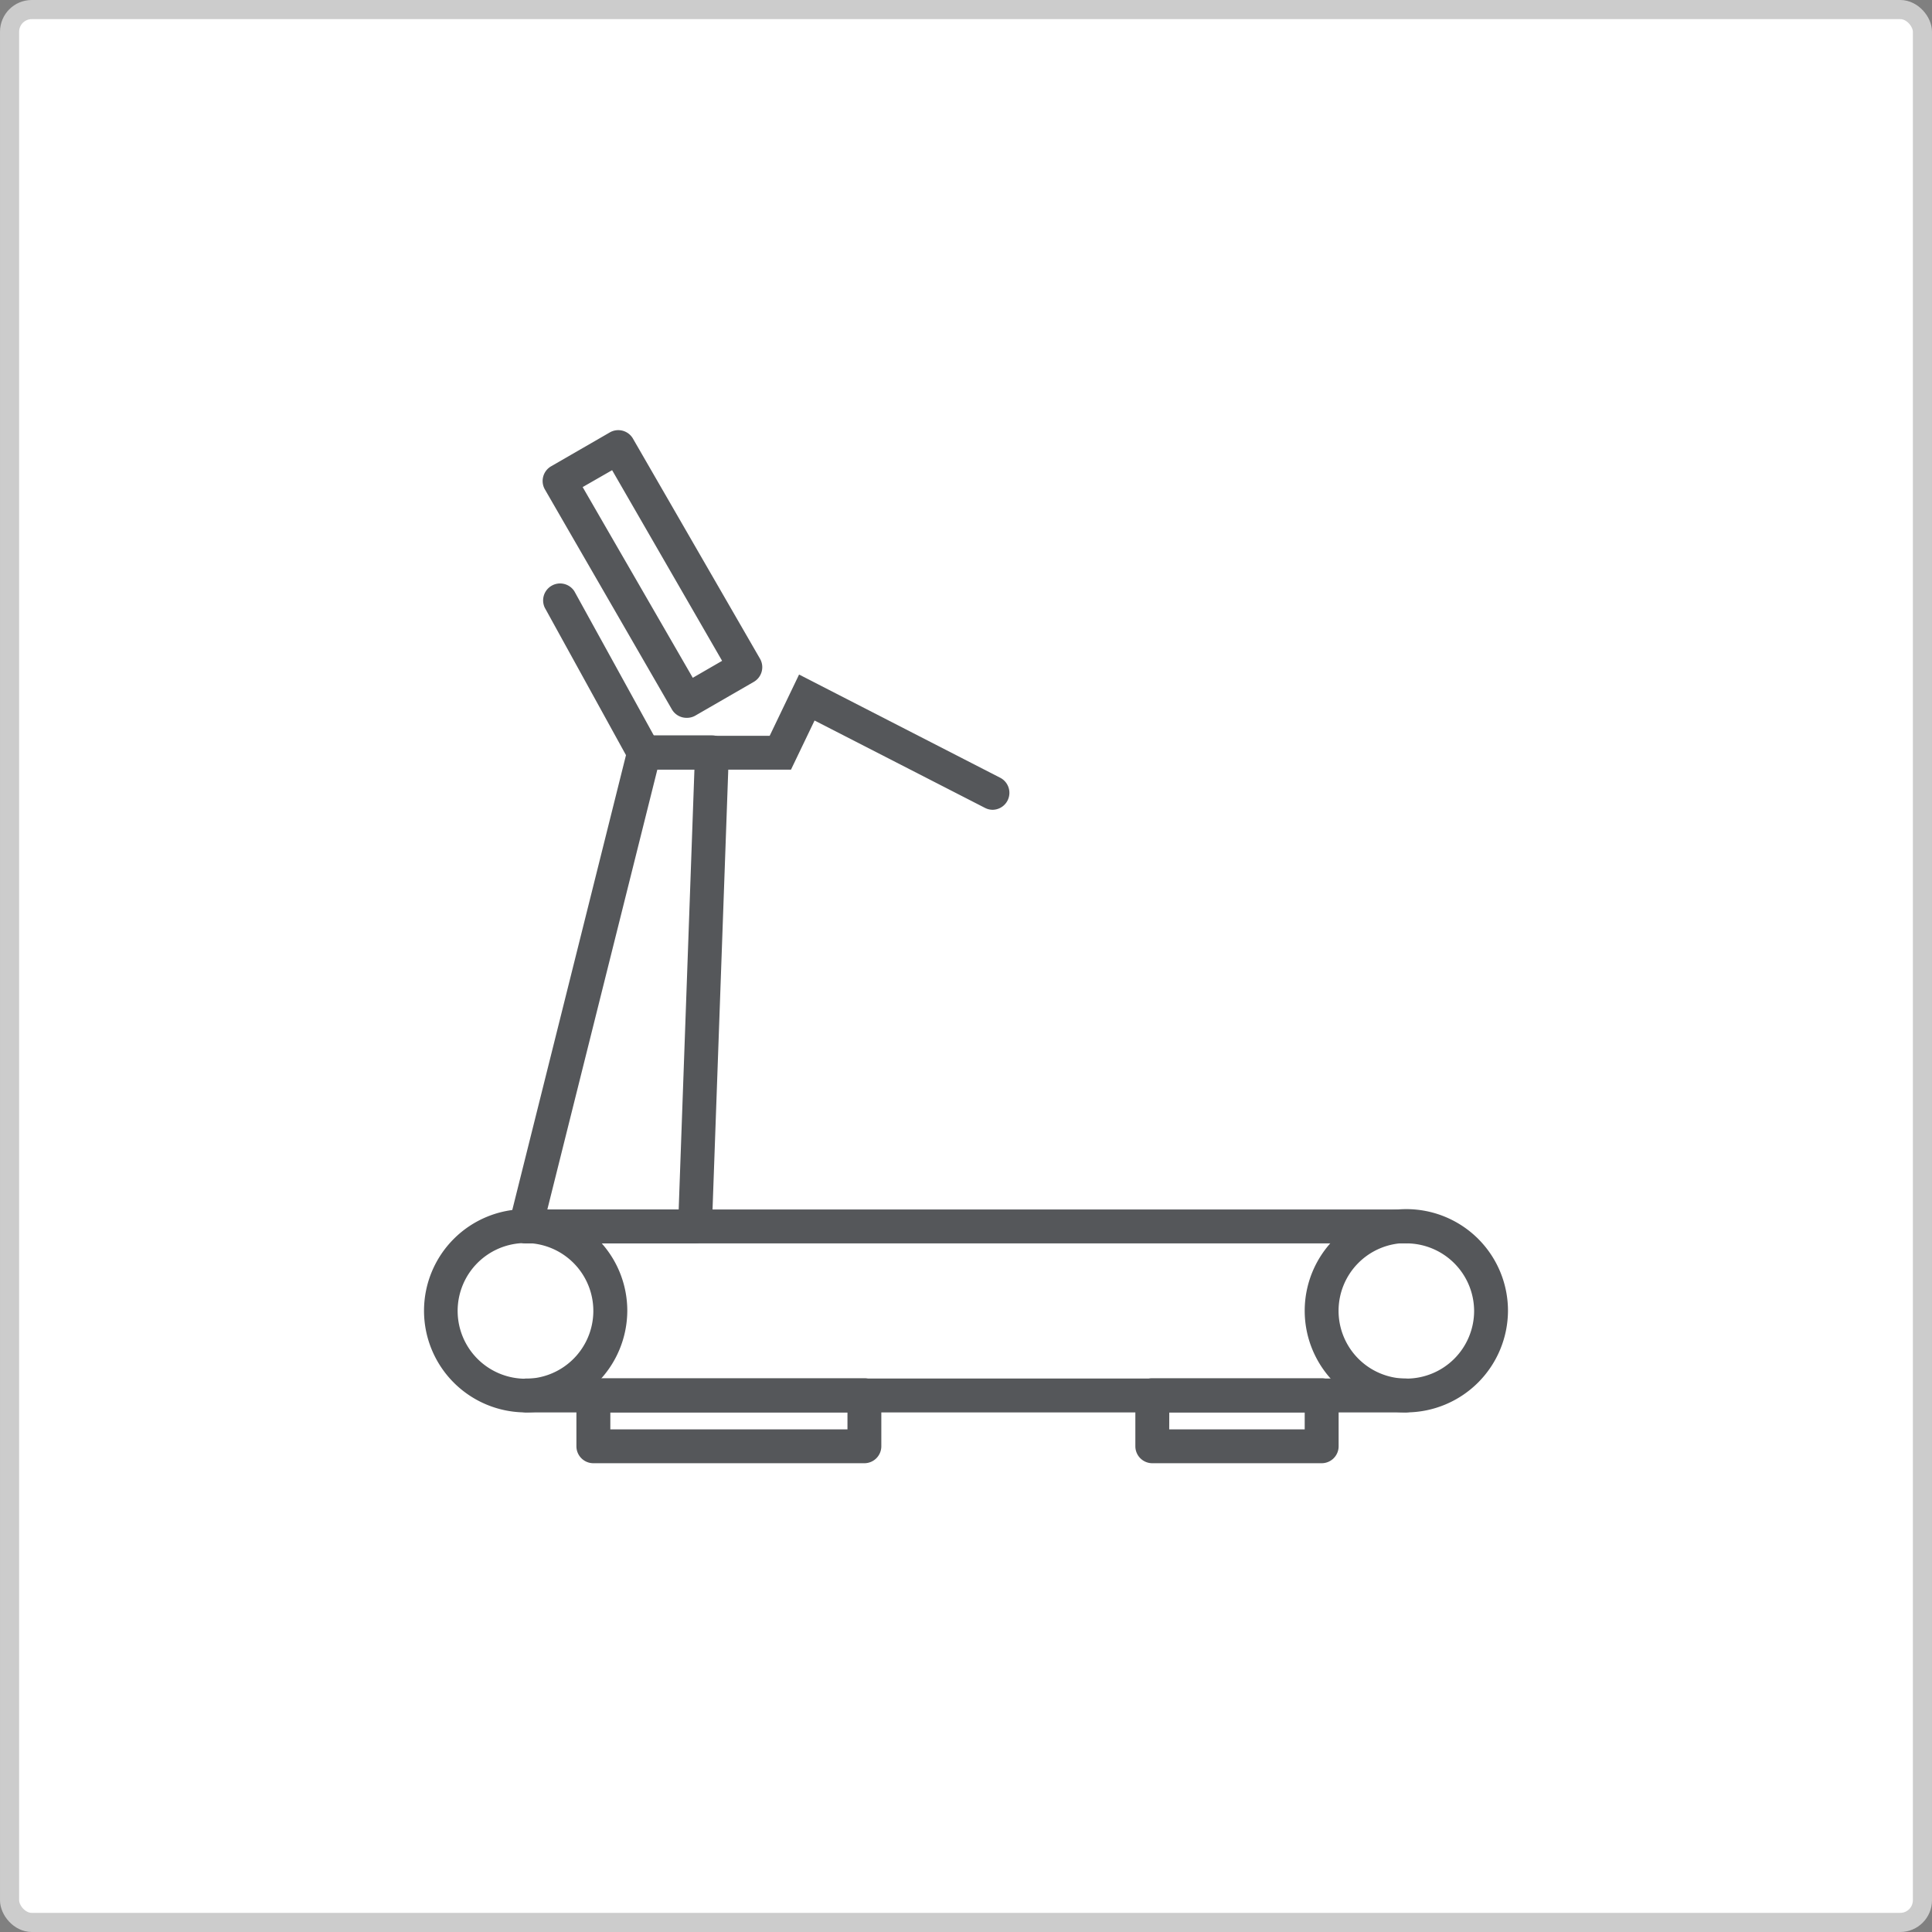 <svg xmlns="http://www.w3.org/2000/svg" viewBox="0 0 303 303"><rect x="0" y="0" width="303" height="303" fill="#808080" stroke="none"/><defs><style>.cls-1{fill:#fff;stroke:#ccc;stroke-miterlimit:10;stroke-width:3px;}.cls-2{fill:#55575a;}</style></defs><title>Gym</title><g id="Layer_2" data-name="Layer 2"><g id="Homes"><rect id="bg" class="cls-1" x="1.5" y="1.5" width="300" height="300" rx="3.48" ry="3.48"/><g id="Gym"><path class="cls-2" d="M220.56,221.51H82.44a2.66,2.66,0,0,1,0-5.31H220.56a2.66,2.66,0,0,1,0,5.31Z"/><path class="cls-2" d="M220.56,195H82.44a2.66,2.66,0,0,1,0-5.31H220.56a2.66,2.66,0,0,1,0,5.31Z"/><path class="cls-2" d="M220.56,221.51a15.94,15.94,0,1,1,15.94-15.94A16,16,0,0,1,220.56,221.51Zm0-26.56a10.63,10.63,0,1,0,10.63,10.63A10.64,10.64,0,0,0,220.56,195Z"/><path class="cls-2" d="M82.44,221.51a15.94,15.94,0,1,1,15.94-15.94A16,16,0,0,1,82.44,221.51Zm0-26.56a10.72,10.72,0,0,0-2.08.2h0a10.64,10.64,0,1,0,2.09-.2Zm-2.61-2.4h0Z"/><path class="cls-2" d="M109,195H82.44a2.66,2.66,0,0,1-2.58-3.3l18.59-74.37a2.66,2.66,0,0,1,2.58-2h10.63a2.66,2.66,0,0,1,2.65,2.75l-2.66,74.38A2.66,2.66,0,0,1,109,195Zm-23.16-5.31h20.6l2.47-69.06h-5.8Z"/><path class="cls-2" d="M135.56,229.48H93.06a2.66,2.66,0,0,1-2.66-2.66v-8a2.66,2.66,0,0,1,2.66-2.66h42.5a2.66,2.66,0,0,1,2.66,2.66v8A2.66,2.66,0,0,1,135.56,229.48Zm-39.84-5.31h37.19v-2.66H95.72Z"/><path class="cls-2" d="M207.28,229.48H180.72a2.66,2.66,0,0,1-2.66-2.66v-8a2.66,2.66,0,0,1,2.66-2.66h26.56a2.66,2.66,0,0,1,2.66,2.66v8A2.66,2.66,0,0,1,207.28,229.48Zm-23.91-5.31h21.25v-2.66H183.38Z"/><path class="cls-2" d="M155.7,127a2.64,2.64,0,0,1-1.21-.29L127.75,113l-3.7,7.71H99.43l-14-25.42a2.66,2.66,0,0,1,4.65-2.56l12.49,22.67h18.14l4.61-9.61L156.91,122a2.66,2.66,0,0,1-1.21,5Z"/><path class="cls-2" d="M107.67,112.58a2.66,2.66,0,0,1-2.3-1.33L85.45,76.75a2.66,2.66,0,0,1,1-3.63l9.2-5.31a2.66,2.66,0,0,1,3.63,1l19.92,34.51a2.66,2.66,0,0,1-1,3.63l-9.2,5.31A2.66,2.66,0,0,1,107.67,112.58ZM91.38,76.39l17.27,29.91,4.6-2.66L96,73.74Z"/></g></g></g></svg>